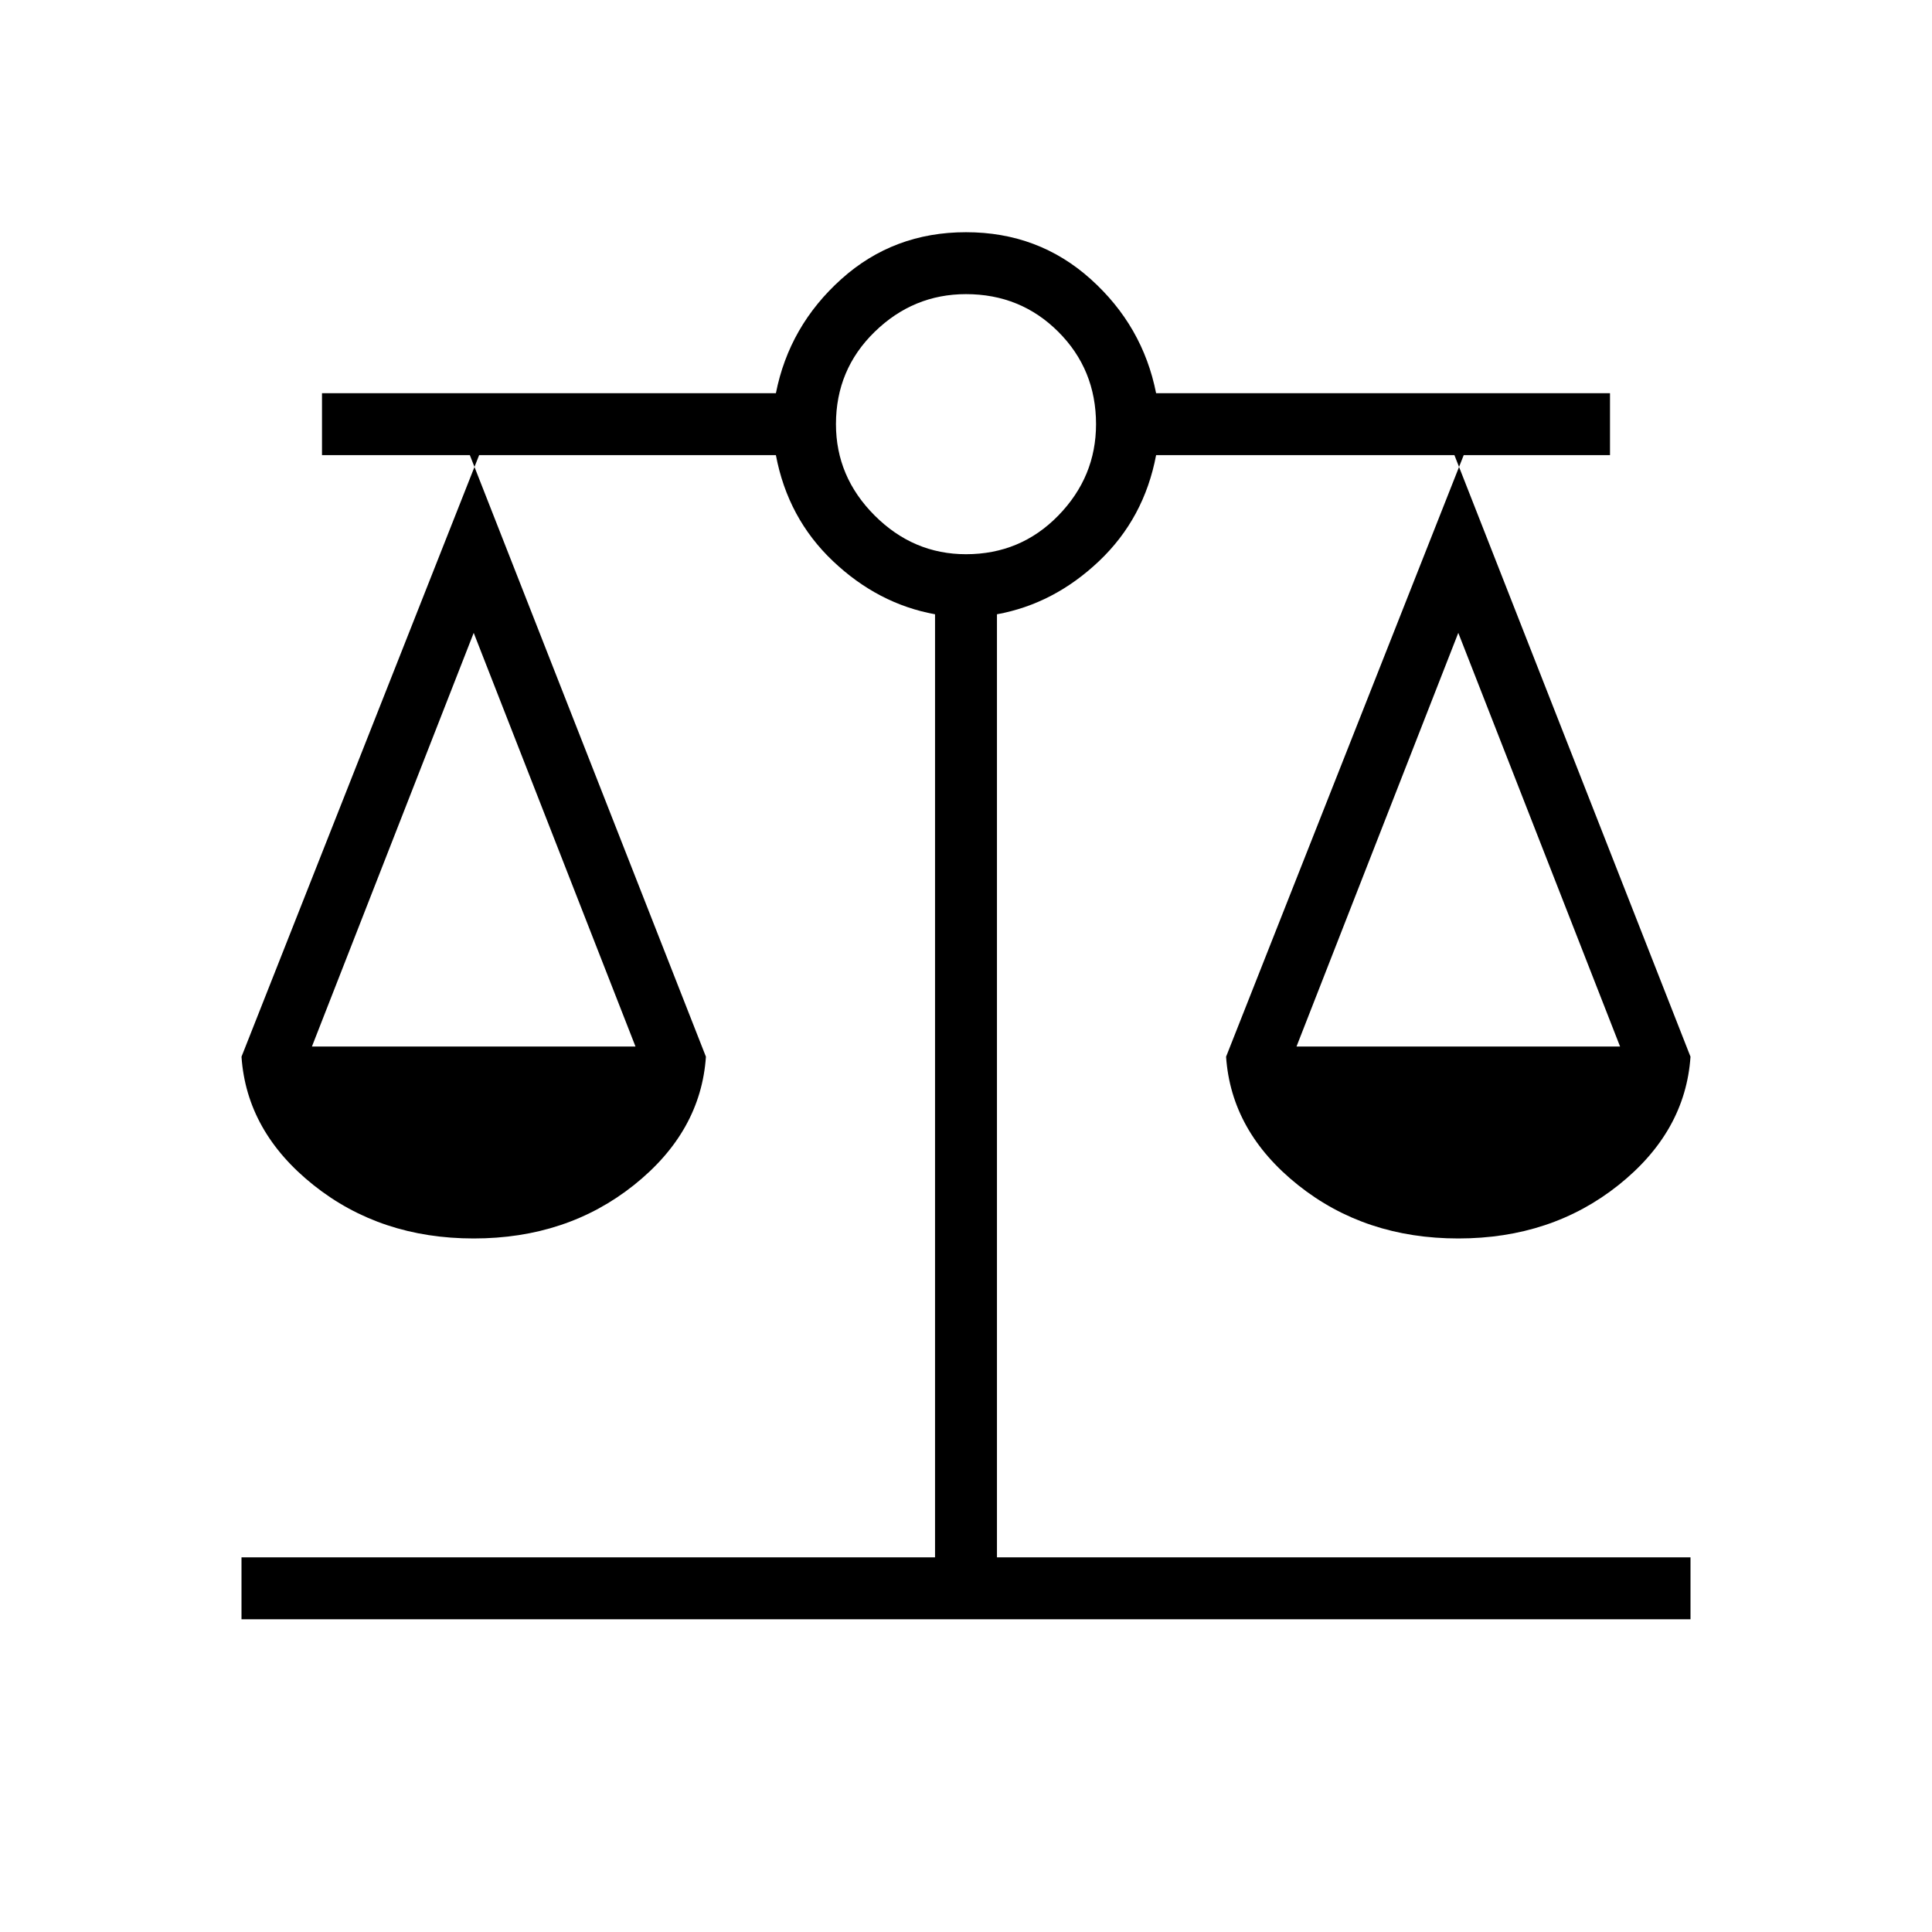 <svg xmlns="http://www.w3.org/2000/svg" width="48" height="48" viewBox="0 96 960 960"><path d="M120 900.616v-30.77h344.615V401.231q-28.307-5.154-50.73-26.423-22.424-21.27-28.347-52.654H233.461l117.308 298.923q-2.538 37.308-35.808 63.808-33.269 26.5-79.577 26.5-46.307 0-79.577-26.5-33.269-26.5-35.807-63.808l118.077-298.923H160v-30.77h225.538q6.616-33.461 32.539-56.73Q444 211.384 480 211.384t61.923 23.27q25.923 23.269 32.539 56.73H800v30.77h-77.307L840 621.077q-2.538 37.308-35.807 63.808-33.27 26.5-79.577 26.5-46.308 0-79.577-26.5-33.27-26.5-35.808-63.808l118.077-298.923H574.462q-5.923 31.384-28.347 52.654-22.423 21.269-50.73 26.423v468.615H840v30.77H120ZM644.231 616H805l-80.384-205.538L644.231 616ZM155 616h160.769l-80.385-205.538L155 616Zm325-244.616q27.154 0 45.885-19.23 18.73-19.231 18.73-45.385 0-27.154-18.73-45.884-18.731-18.731-45.885-18.731-26.154 0-45.385 18.731-19.23 18.73-19.23 45.884 0 26.154 19.23 45.385 19.231 19.23 45.385 19.23Z"/></svg>